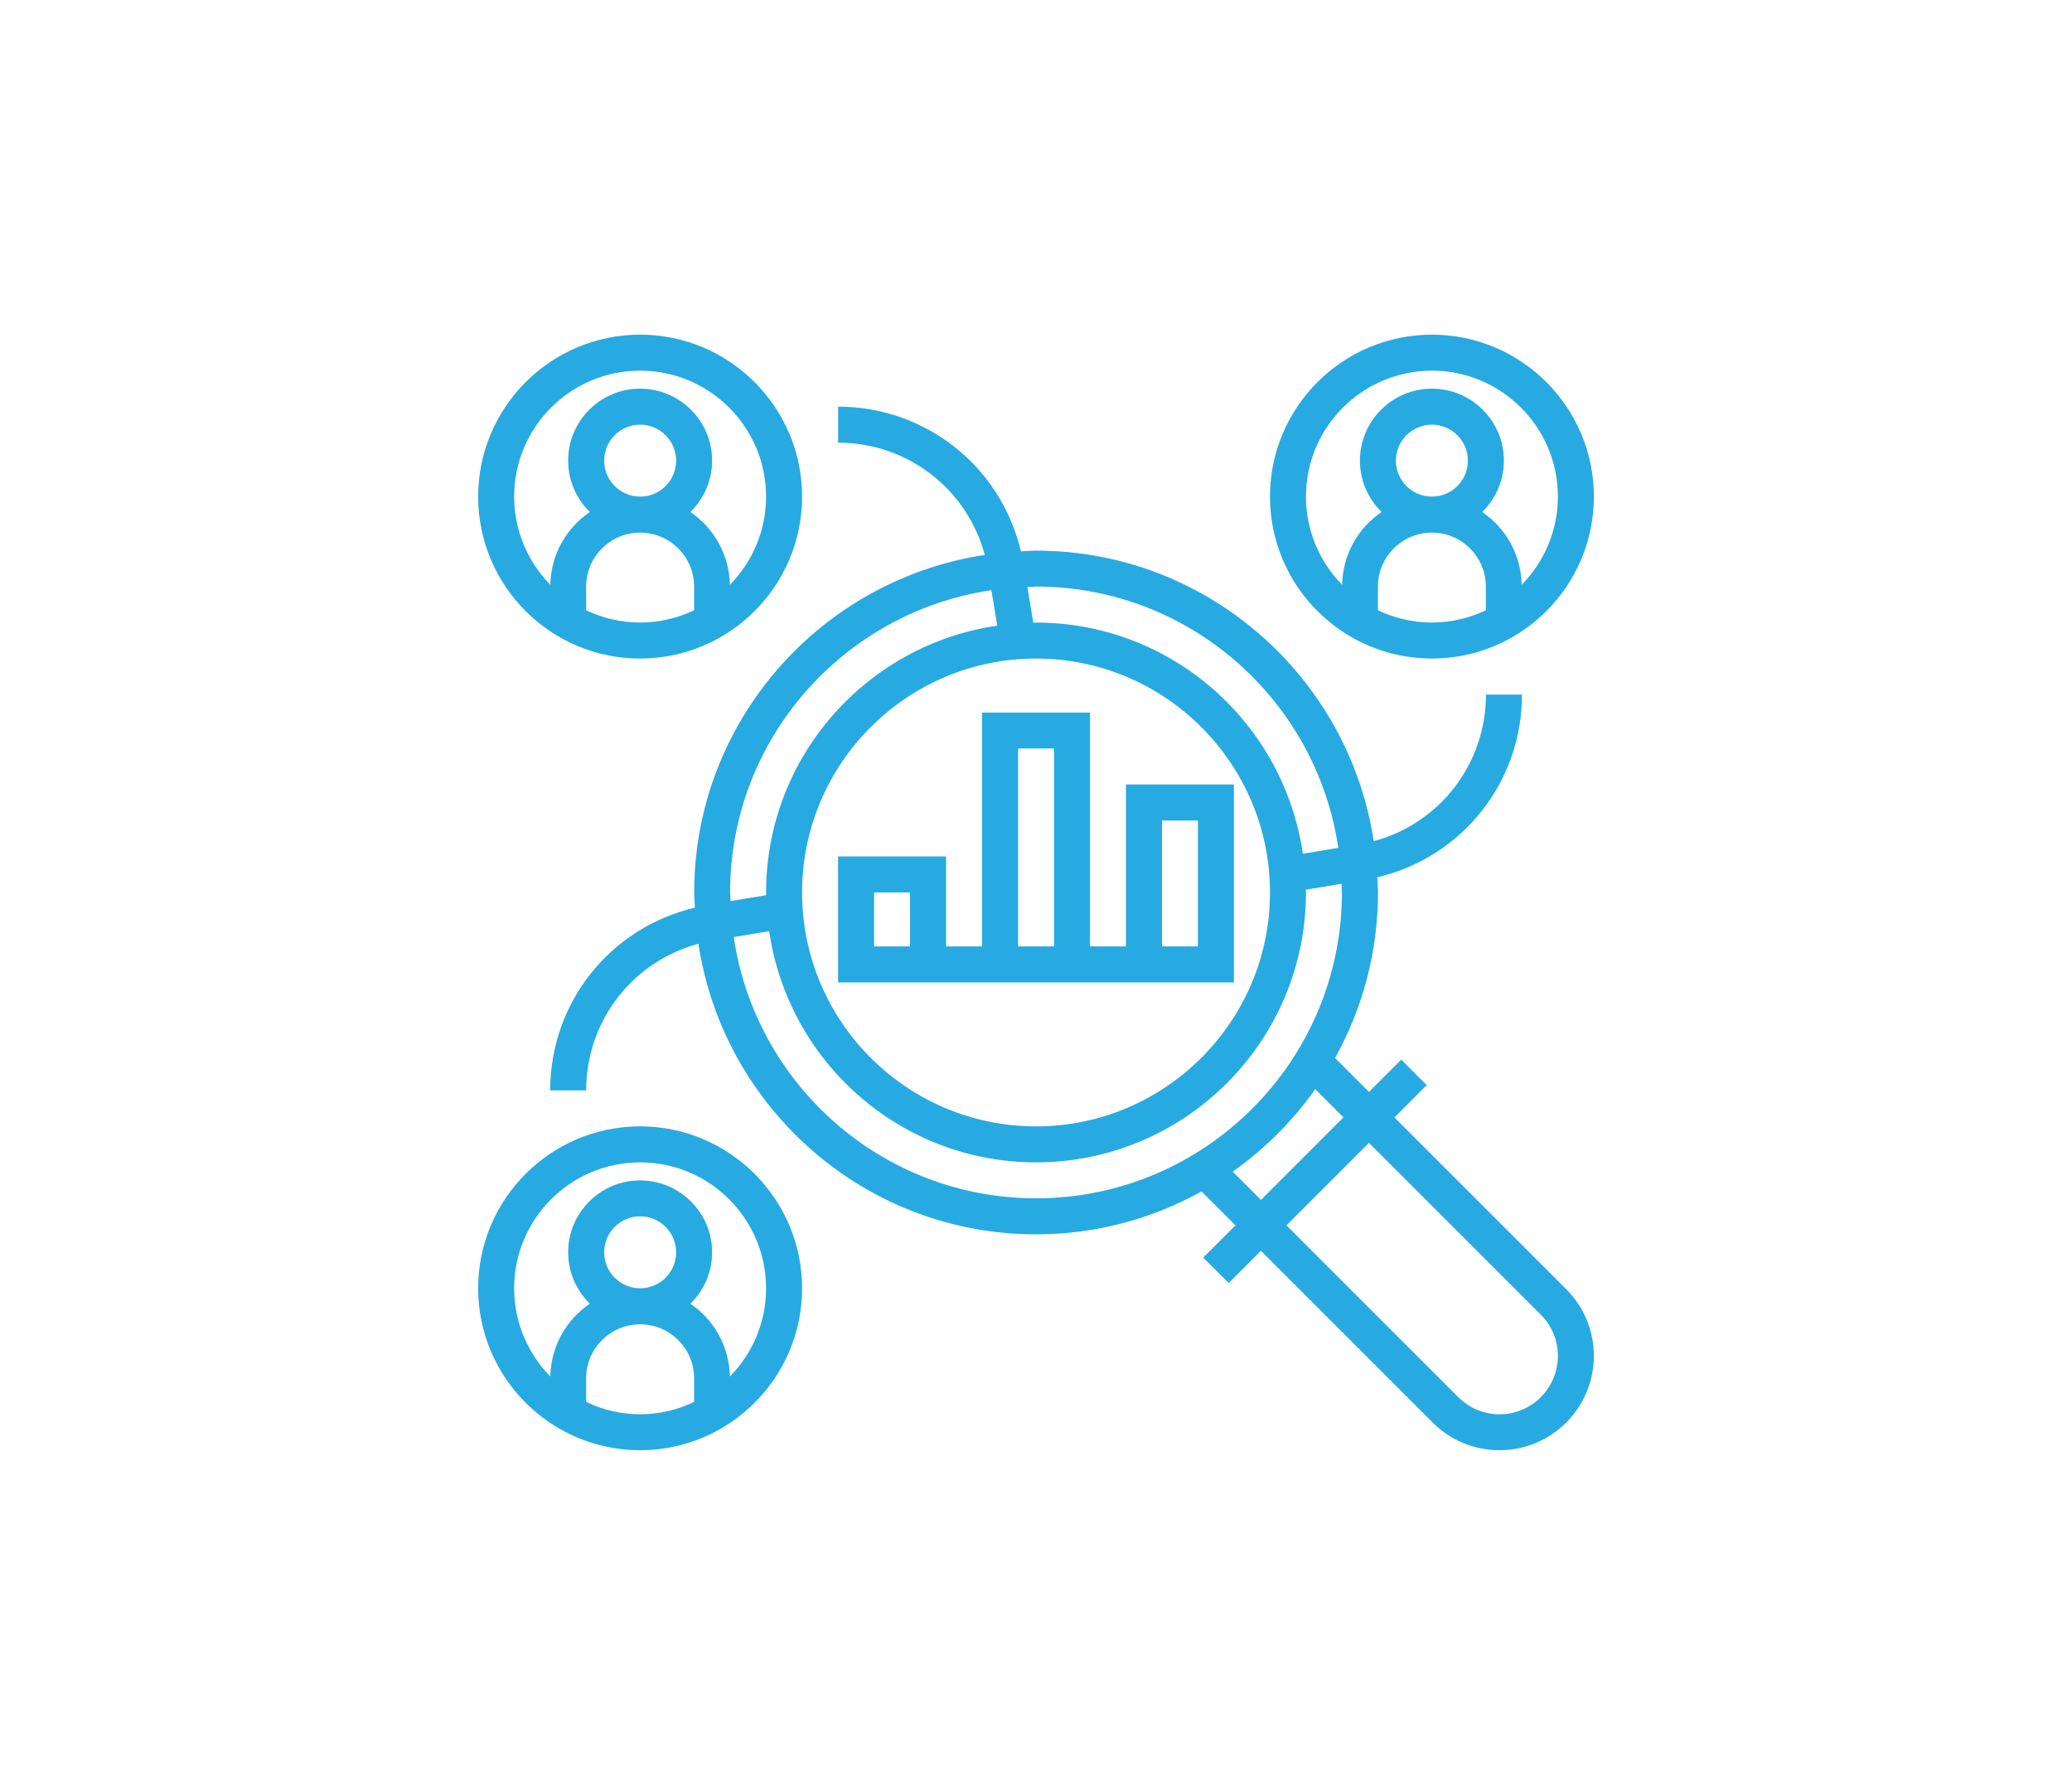 <?xml version="1.0" encoding="utf-8"?>
<!-- Generator: Adobe Illustrator 17.0.0, SVG Export Plug-In . SVG Version: 6.00 Build 0)  -->
<!DOCTYPE svg PUBLIC "-//W3C//DTD SVG 1.1//EN" "http://www.w3.org/Graphics/SVG/1.1/DTD/svg11.dtd">
<svg version="1.1" id="Layer_1" xmlns="http://www.w3.org/2000/svg" xmlns:xlink="http://www.w3.org/1999/xlink" x="0px" y="0px"
	 width="65px" height="56px" viewBox="0 0 65 56" enable-background="new 0 0 65 56" xml:space="preserve">
<path fill="#27AAE1" d="M50,42.542c0,1.632-1.327,2.958-2.96,2.958c-0.79,0-1.533-0.307-2.092-0.865l-5.392-5.392l-1.012,1.012
	l-0.798-0.798l1.012-1.012l-1.065-1.065c-1.539,0.856-3.309,1.347-5.192,1.347c-5.366,0-9.81-3.964-10.591-9.116
	c-2.067,0.555-3.521,2.42-3.521,4.599H17.26c0-2.76,1.887-5.109,4.54-5.732c-0.008-0.16-0.023-0.316-0.023-0.477
	c0-5.366,3.964-9.81,9.116-10.591c-0.555-2.067-2.42-3.521-4.601-3.521v-1.13c2.761,0,5.111,1.888,5.734,4.54
	c0.16-0.006,0.316-0.023,0.477-0.023c5.366,0,9.81,3.964,10.591,9.116c2.067-0.555,3.521-2.42,3.521-4.599h1.13
	c0,2.761-1.888,5.109-4.54,5.732c0.006,0.16,0.023,0.316,0.023,0.477c0,1.884-0.491,3.653-1.347,5.192l1.065,1.065l1.012-1.012
	l0.798,0.798l-1.012,1.014l5.391,5.391C49.693,41.009,50,41.752,50,42.542L50,42.542z M31.101,18.517
	c-4.629,0.682-8.197,4.668-8.197,9.483c0,0.092,0.013,0.181,0.014,0.272l1.12-0.186c0-0.028-0.005-0.058-0.005-0.086
	c0-4.255,3.159-7.778,7.253-8.37L31.101,18.517L31.101,18.517z M25.162,28.001c0,4.047,3.292,7.339,7.339,7.339
	c4.046,0,7.339-3.292,7.339-7.339s-3.293-7.339-7.339-7.339C28.454,20.662,25.162,23.954,25.162,28.001L25.162,28.001z
	 M32.501,18.403c-0.092,0-0.181,0.013-0.272,0.016l0.186,1.119c0.028,0,0.056-0.005,0.086-0.005c4.255,0,7.778,3.159,8.37,7.253
	l1.112-0.185C41.302,21.972,37.316,18.403,32.501,18.403L32.501,18.403z M42.097,28.001c0-0.092-0.011-0.181-0.014-0.272
	l-1.119,0.186c0,0.03,0.005,0.058,0.005,0.086c0,4.67-3.8,8.468-8.468,8.468c-4.257,0-7.778-3.159-8.371-7.254l-1.112,0.186
	c0.682,4.629,4.668,8.196,9.483,8.196C37.792,37.597,42.097,33.293,42.097,28.001L42.097,28.001z M41.26,34.171
	c-0.709,1.004-1.585,1.88-2.589,2.589l0.887,0.887l2.587-2.589L41.26,34.171L41.26,34.171z M48.336,41.247l-5.391-5.391
	l-2.589,2.589l5.391,5.391c0.346,0.346,0.806,0.537,1.295,0.537c1.009,0,1.83-0.821,1.83-1.83
	C48.872,42.052,48.681,41.592,48.336,41.247L48.336,41.247z M44.921,20.662c-2.802,0-5.081-2.279-5.081-5.081
	s2.279-5.081,5.081-5.081c2.802,0,5.08,2.279,5.08,5.081C50,18.383,47.722,20.662,44.921,20.662L44.921,20.662z M43.226,19.146
	c0.515,0.246,1.087,0.386,1.694,0.386c0.605,0,1.178-0.141,1.693-0.386v-0.743c0-0.932-0.76-1.693-1.693-1.693
	c-0.934,0-1.694,0.76-1.694,1.693V19.146L43.226,19.146z M46.048,14.453c0-0.624-0.505-1.129-1.128-1.129
	c-0.623,0-1.13,0.505-1.13,1.129c0,0.623,0.507,1.128,1.13,1.128C45.543,15.581,46.048,15.076,46.048,14.453L46.048,14.453z
	 M44.921,11.629c-2.179,0-3.952,1.774-3.952,3.952c0,1.076,0.433,2.052,1.134,2.767c0.019-0.95,0.504-1.787,1.239-2.284
	c-0.418-0.41-0.68-0.981-0.68-1.611c0-1.247,1.014-2.259,2.259-2.259s2.257,1.012,2.257,2.259c0,0.63-0.261,1.201-0.681,1.611
	c0.735,0.497,1.22,1.334,1.239,2.284c0.701-0.715,1.136-1.691,1.136-2.767C48.872,13.403,47.098,11.629,44.921,11.629L44.921,11.629
	z M20.081,20.662c-2.802,0-5.081-2.279-5.081-5.081s2.279-5.081,5.081-5.081s5.081,2.279,5.081,5.081
	C25.162,18.383,22.883,20.662,20.081,20.662L20.081,20.662z M18.388,19.146c0.513,0.246,1.086,0.386,1.693,0.386
	s1.18-0.141,1.694-0.386v-0.743c0-0.932-0.76-1.693-1.694-1.693s-1.693,0.76-1.693,1.693V19.146L18.388,19.146z M21.211,14.453
	c0-0.624-0.507-1.129-1.129-1.129c-0.623,0-1.129,0.505-1.129,1.129c0,0.623,0.507,1.128,1.129,1.128S21.211,15.076,21.211,14.453
	L21.211,14.453z M20.081,11.629c-2.178,0-3.952,1.774-3.952,3.952c0,1.076,0.435,2.052,1.134,2.767
	c0.02-0.95,0.505-1.787,1.241-2.284c-0.419-0.41-0.681-0.981-0.681-1.611c0-1.247,1.012-2.259,2.257-2.259s2.259,1.012,2.259,2.259
	c0,0.63-0.263,1.201-0.682,1.611c0.735,0.497,1.22,1.334,1.241,2.284c0.701-0.715,1.134-1.691,1.134-2.767
	C24.033,13.403,22.26,11.629,20.081,11.629L20.081,11.629z M20.081,45.5C17.279,45.5,15,43.222,15,40.42s2.279-5.081,5.081-5.081
	s5.081,2.279,5.081,5.081C25.162,43.222,22.883,45.5,20.081,45.5L20.081,45.5z M18.388,43.986c0.513,0.244,1.086,0.386,1.693,0.386
	s1.18-0.142,1.694-0.386v-0.743c0-0.934-0.76-1.693-1.694-1.693s-1.693,0.759-1.693,1.693V43.986L18.388,43.986z M21.211,39.291
	c0-0.623-0.507-1.13-1.129-1.13c-0.623,0-1.129,0.507-1.129,1.13s0.507,1.129,1.129,1.129C20.704,40.42,21.211,39.914,21.211,39.291
	L21.211,39.291z M20.081,36.469c-2.178,0-3.952,1.772-3.952,3.952c0,1.076,0.435,2.052,1.134,2.766
	c0.02-0.95,0.505-1.785,1.241-2.284c-0.419-0.41-0.681-0.979-0.681-1.611c0-1.245,1.012-2.257,2.257-2.257s2.259,1.012,2.259,2.257
	c0,0.632-0.263,1.201-0.682,1.611c0.735,0.497,1.22,1.334,1.241,2.284c0.701-0.713,1.134-1.69,1.134-2.766
	C24.033,38.241,22.26,36.469,20.081,36.469L20.081,36.469z M26.29,30.823V30.26v-0.566v-2.822h3.388v2.822h1.128v-7.337h3.387v7.337
	h1.129v-5.08h3.387v5.08v0.566v0.563H26.29L26.29,30.823z M28.549,28.001H27.42v1.693h1.129V28.001L28.549,28.001z M33.066,23.484
	h-1.129v6.209h1.129V23.484L33.066,23.484z M37.58,25.743h-1.128v3.95h1.128V25.743L37.58,25.743z"/>
</svg>
